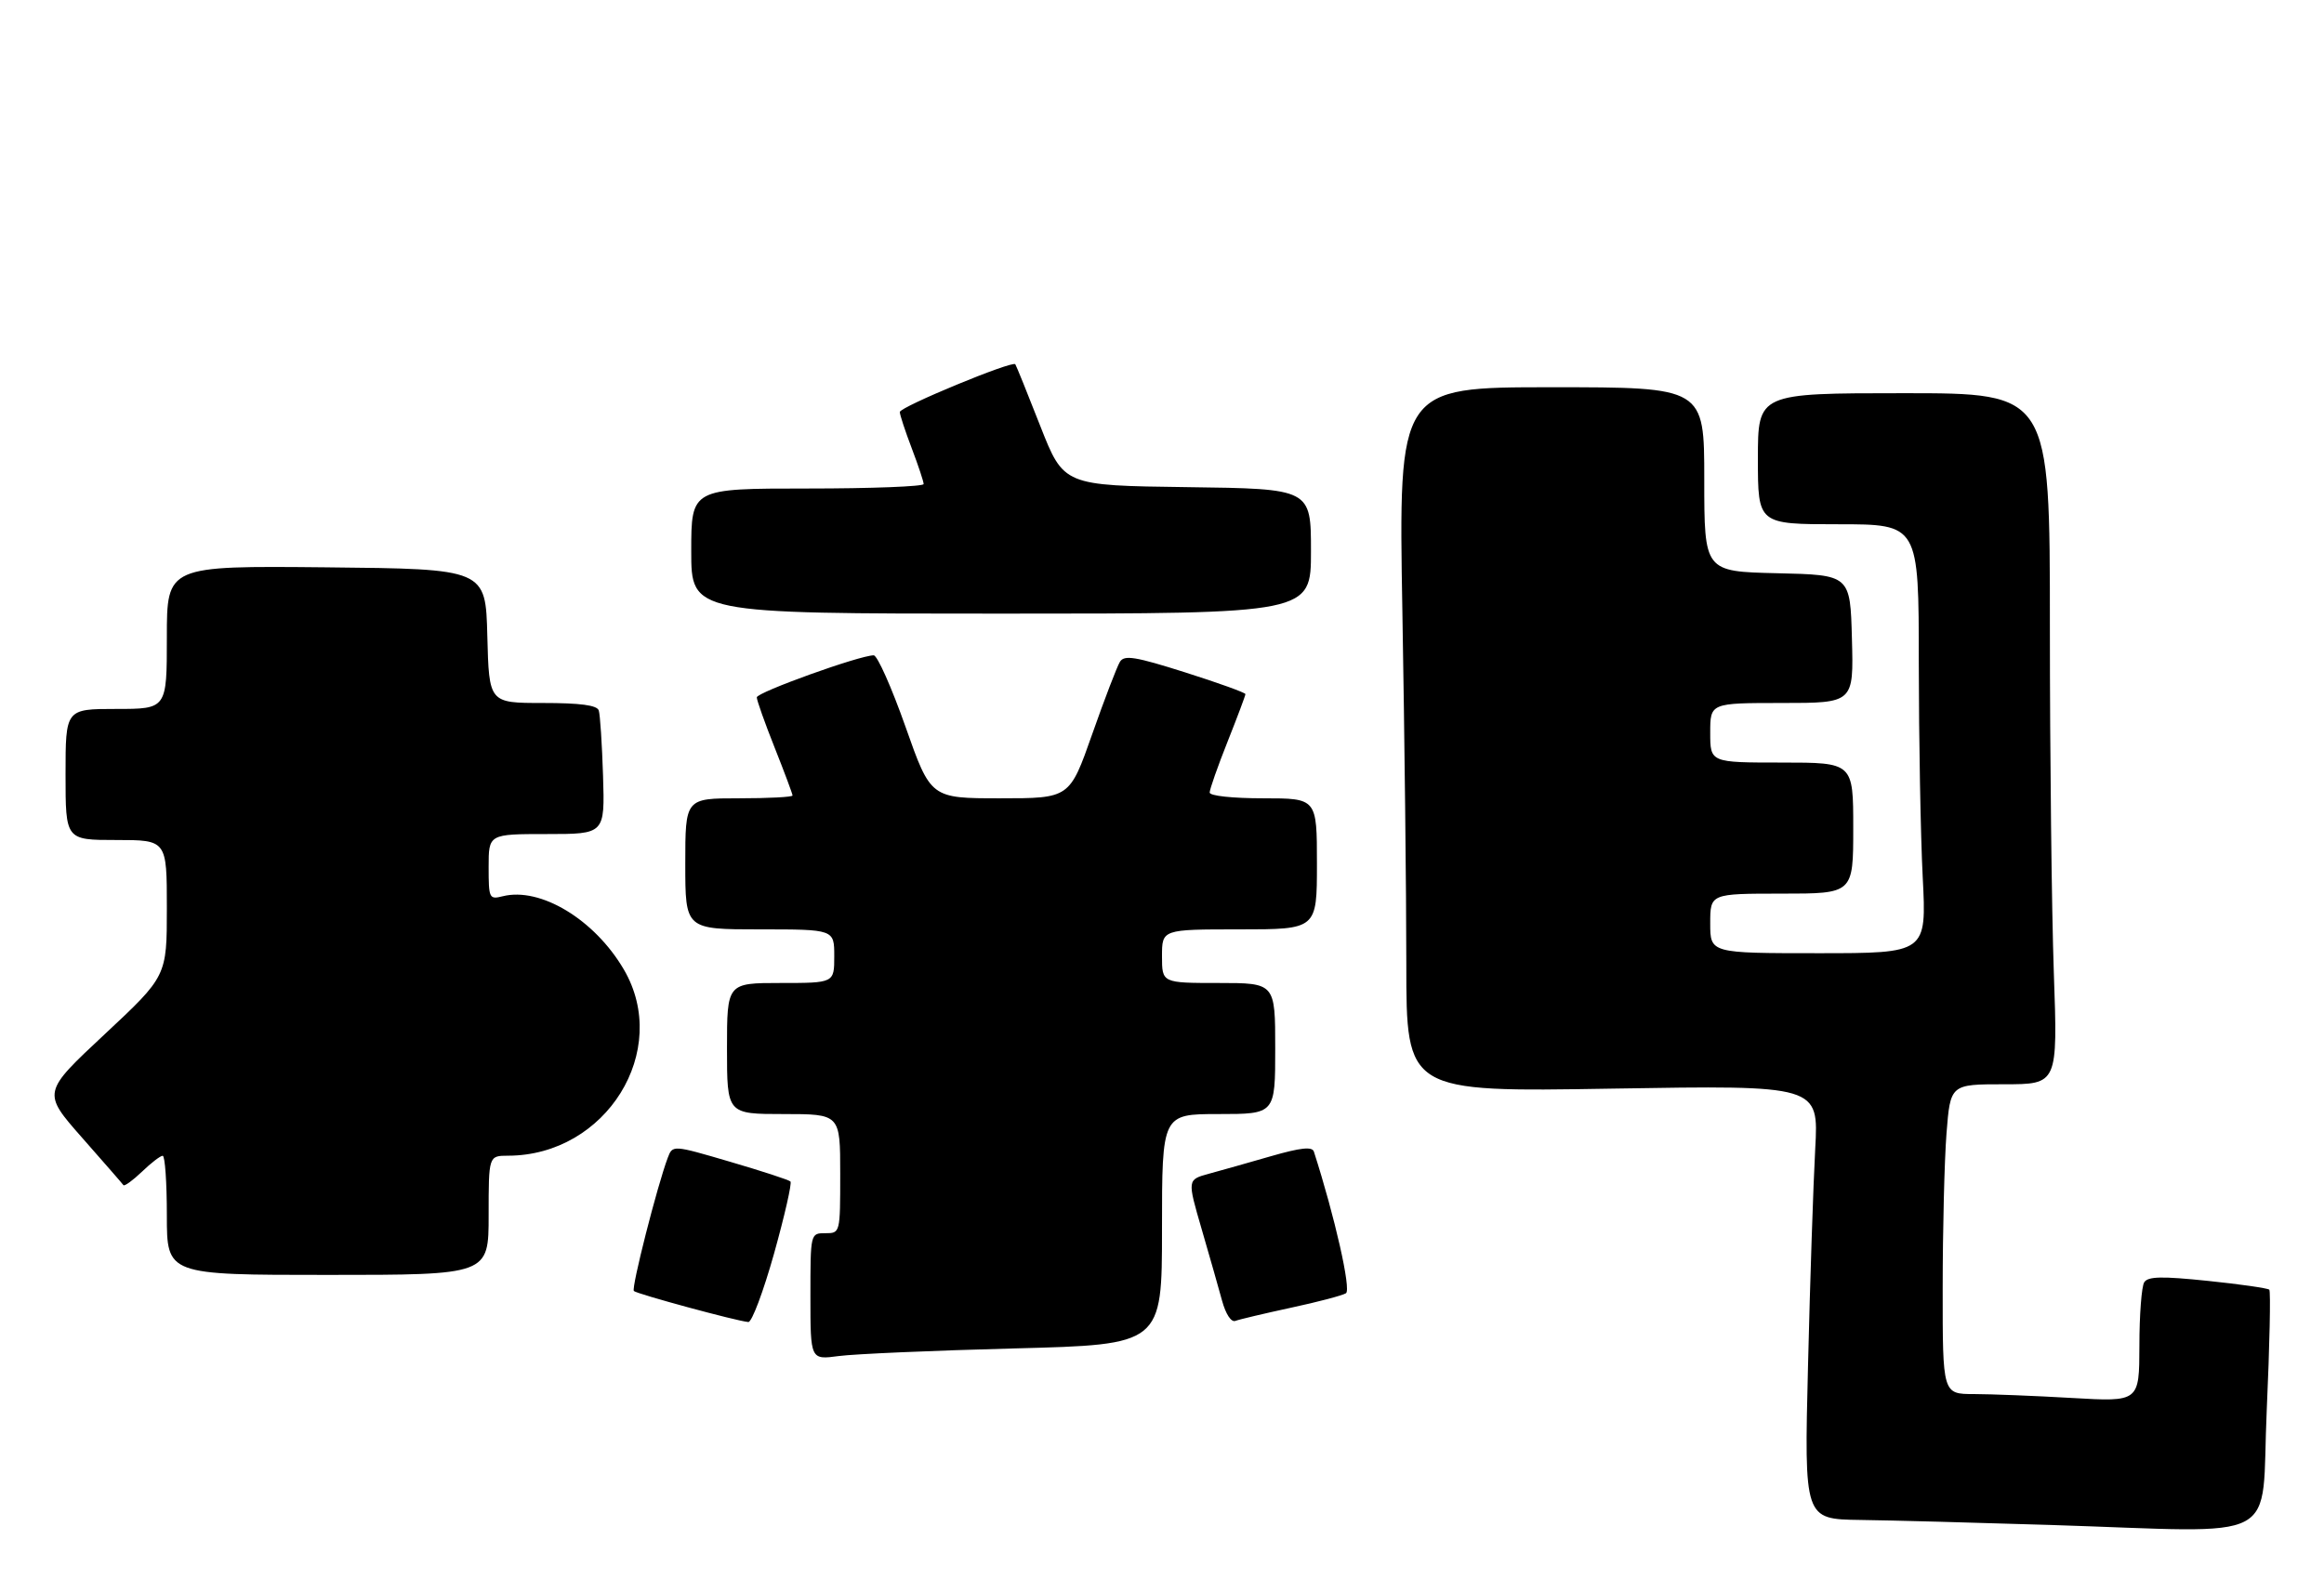<?xml version="1.0" encoding="UTF-8" standalone="no"?>
<!DOCTYPE svg PUBLIC "-//W3C//DTD SVG 1.1//EN" "http://www.w3.org/Graphics/SVG/1.1/DTD/svg11.dtd" >
<svg xmlns="http://www.w3.org/2000/svg" xmlns:xlink="http://www.w3.org/1999/xlink" version="1.1" viewBox="0 0 390 265">
 <g >
 <path fill="currentColor"
d=" M 380.39 236.72 C 380.88 225.85 381.07 216.74 380.82 216.48 C 380.56 216.23 375.92 215.56 370.49 215.00 C 362.75 214.20 360.46 214.25 359.83 215.24 C 359.39 215.93 359.02 220.73 359.02 225.90 C 359.00 235.31 359.00 235.31 347.75 234.66 C 341.56 234.30 334.14 234.01 331.25 234.00 C 326.00 234.00 326.00 234.00 326.01 216.25 C 326.01 206.49 326.30 194.79 326.65 190.25 C 327.30 182.00 327.30 182.00 336.31 182.00 C 345.32 182.00 345.32 182.00 344.66 163.25 C 344.30 152.94 344.00 126.84 344.00 105.25 C 344.00 66.00 344.00 66.00 319.50 66.00 C 295.00 66.00 295.00 66.00 295.00 77.00 C 295.00 88.00 295.00 88.00 308.50 88.00 C 322.00 88.00 322.00 88.00 322.00 111.25 C 322.01 124.04 322.30 140.24 322.66 147.25 C 323.31 160.00 323.31 160.00 305.15 160.00 C 287.00 160.00 287.00 160.00 287.00 155.00 C 287.00 150.00 287.00 150.00 299.00 150.00 C 311.00 150.00 311.00 150.00 311.00 139.00 C 311.00 128.00 311.00 128.00 299.00 128.00 C 287.00 128.00 287.00 128.00 287.00 123.00 C 287.00 118.00 287.00 118.00 299.03 118.00 C 311.07 118.00 311.07 118.00 310.78 107.25 C 310.50 96.50 310.50 96.50 298.25 96.22 C 286.00 95.94 286.00 95.94 286.00 80.47 C 286.00 65.00 286.00 65.00 260.34 65.00 C 234.68 65.00 234.68 65.00 235.34 102.66 C 235.70 123.38 236.00 150.00 236.00 161.82 C 236.00 183.31 236.00 183.31 270.60 182.73 C 305.21 182.16 305.21 182.16 304.62 192.83 C 304.30 198.70 303.75 215.09 303.41 229.25 C 302.77 255.00 302.77 255.00 312.14 255.13 C 317.29 255.20 331.62 255.58 344.00 255.97 C 383.74 257.22 379.36 259.53 380.39 236.72 Z  M 170.25 226.34 C 195.00 225.70 195.00 225.70 195.00 206.35 C 195.00 187.00 195.00 187.00 204.50 187.00 C 214.00 187.00 214.00 187.00 214.00 176.00 C 214.00 165.00 214.00 165.00 204.50 165.00 C 195.00 165.00 195.00 165.00 195.00 160.50 C 195.00 156.00 195.00 156.00 208.00 156.00 C 221.00 156.00 221.00 156.00 221.00 145.00 C 221.00 134.00 221.00 134.00 212.00 134.00 C 206.83 134.00 203.00 133.59 203.00 133.03 C 203.00 132.49 204.35 128.65 206.00 124.50 C 207.65 120.35 209.00 116.75 209.00 116.51 C 209.00 116.27 204.46 114.63 198.91 112.87 C 190.48 110.20 188.67 109.91 187.94 111.09 C 187.46 111.86 185.36 117.34 183.28 123.25 C 179.50 134.00 179.50 134.00 167.85 134.00 C 156.19 134.00 156.19 134.00 151.96 122.00 C 149.63 115.40 147.23 110.00 146.62 110.00 C 144.27 110.00 127.00 116.21 127.00 117.06 C 127.00 117.55 128.35 121.35 130.00 125.50 C 131.65 129.65 133.00 133.27 133.00 133.53 C 133.00 133.79 128.95 134.00 124.00 134.00 C 115.00 134.00 115.00 134.00 115.00 145.00 C 115.00 156.00 115.00 156.00 127.50 156.00 C 140.00 156.00 140.00 156.00 140.00 160.50 C 140.00 165.00 140.00 165.00 131.00 165.00 C 122.00 165.00 122.00 165.00 122.00 176.00 C 122.00 187.00 122.00 187.00 131.50 187.00 C 141.00 187.00 141.00 187.00 141.00 197.00 C 141.00 207.00 141.00 207.00 138.50 207.00 C 136.00 207.00 136.00 207.00 136.00 217.63 C 136.00 228.26 136.00 228.26 140.75 227.62 C 143.36 227.27 156.64 226.69 170.25 226.34 Z  M 129.90 210.41 C 131.68 204.03 132.92 198.59 132.65 198.32 C 132.38 198.05 127.82 196.56 122.52 195.01 C 112.88 192.18 112.88 192.18 112.06 194.34 C 110.30 199.00 105.91 216.24 106.37 216.70 C 106.87 217.20 123.63 221.75 125.58 221.91 C 126.17 221.96 128.11 216.78 129.90 210.41 Z  M 216.63 219.51 C 221.11 218.55 225.26 217.46 225.87 217.08 C 226.78 216.52 224.01 204.26 220.49 193.31 C 220.21 192.43 218.31 192.63 213.30 194.07 C 209.56 195.15 204.87 196.48 202.87 197.02 C 199.24 198.01 199.24 198.01 201.64 206.26 C 202.96 210.79 204.51 216.23 205.08 218.33 C 205.70 220.59 206.61 221.98 207.31 221.72 C 207.96 221.47 212.16 220.48 216.63 219.51 Z  M 82.00 204.00 C 82.00 194.00 82.00 194.00 85.25 193.99 C 101.73 193.97 112.67 176.35 104.68 162.72 C 99.77 154.34 90.69 148.86 84.37 150.44 C 82.09 151.01 82.00 150.82 82.00 145.52 C 82.00 140.00 82.00 140.00 91.75 140.00 C 101.50 140.00 101.50 140.00 101.20 130.25 C 101.03 124.89 100.71 119.94 100.48 119.25 C 100.19 118.37 97.37 118.00 91.06 118.00 C 82.07 118.00 82.07 118.00 81.78 106.75 C 81.50 95.50 81.50 95.50 54.75 95.23 C 28.00 94.97 28.00 94.97 28.00 106.98 C 28.00 119.00 28.00 119.00 19.50 119.00 C 11.00 119.00 11.00 119.00 11.00 130.00 C 11.00 141.00 11.00 141.00 19.50 141.00 C 28.00 141.00 28.00 141.00 28.00 152.43 C 28.00 163.86 28.00 163.86 17.55 173.62 C 7.10 183.38 7.10 183.38 13.75 190.94 C 17.41 195.10 20.55 198.69 20.71 198.93 C 20.88 199.16 22.28 198.15 23.82 196.68 C 25.35 195.20 26.92 194.00 27.30 194.00 C 27.69 194.00 28.00 198.50 28.00 204.00 C 28.00 214.00 28.00 214.00 55.00 214.00 C 82.00 214.00 82.00 214.00 82.00 204.00 Z  M 220.00 92.52 C 220.00 82.04 220.00 82.04 199.25 81.77 C 178.50 81.50 178.50 81.50 174.57 71.50 C 172.42 66.00 170.53 61.34 170.38 61.14 C 169.90 60.49 151.00 68.31 151.00 69.16 C 151.00 69.61 151.90 72.35 153.00 75.24 C 154.10 78.13 155.00 80.84 155.00 81.25 C 155.00 81.66 146.22 82.00 135.50 82.00 C 116.00 82.00 116.00 82.00 116.00 92.50 C 116.00 103.00 116.00 103.00 168.00 103.00 C 220.00 103.00 220.00 103.00 220.00 92.52 Z "/>
</g>
</svg>